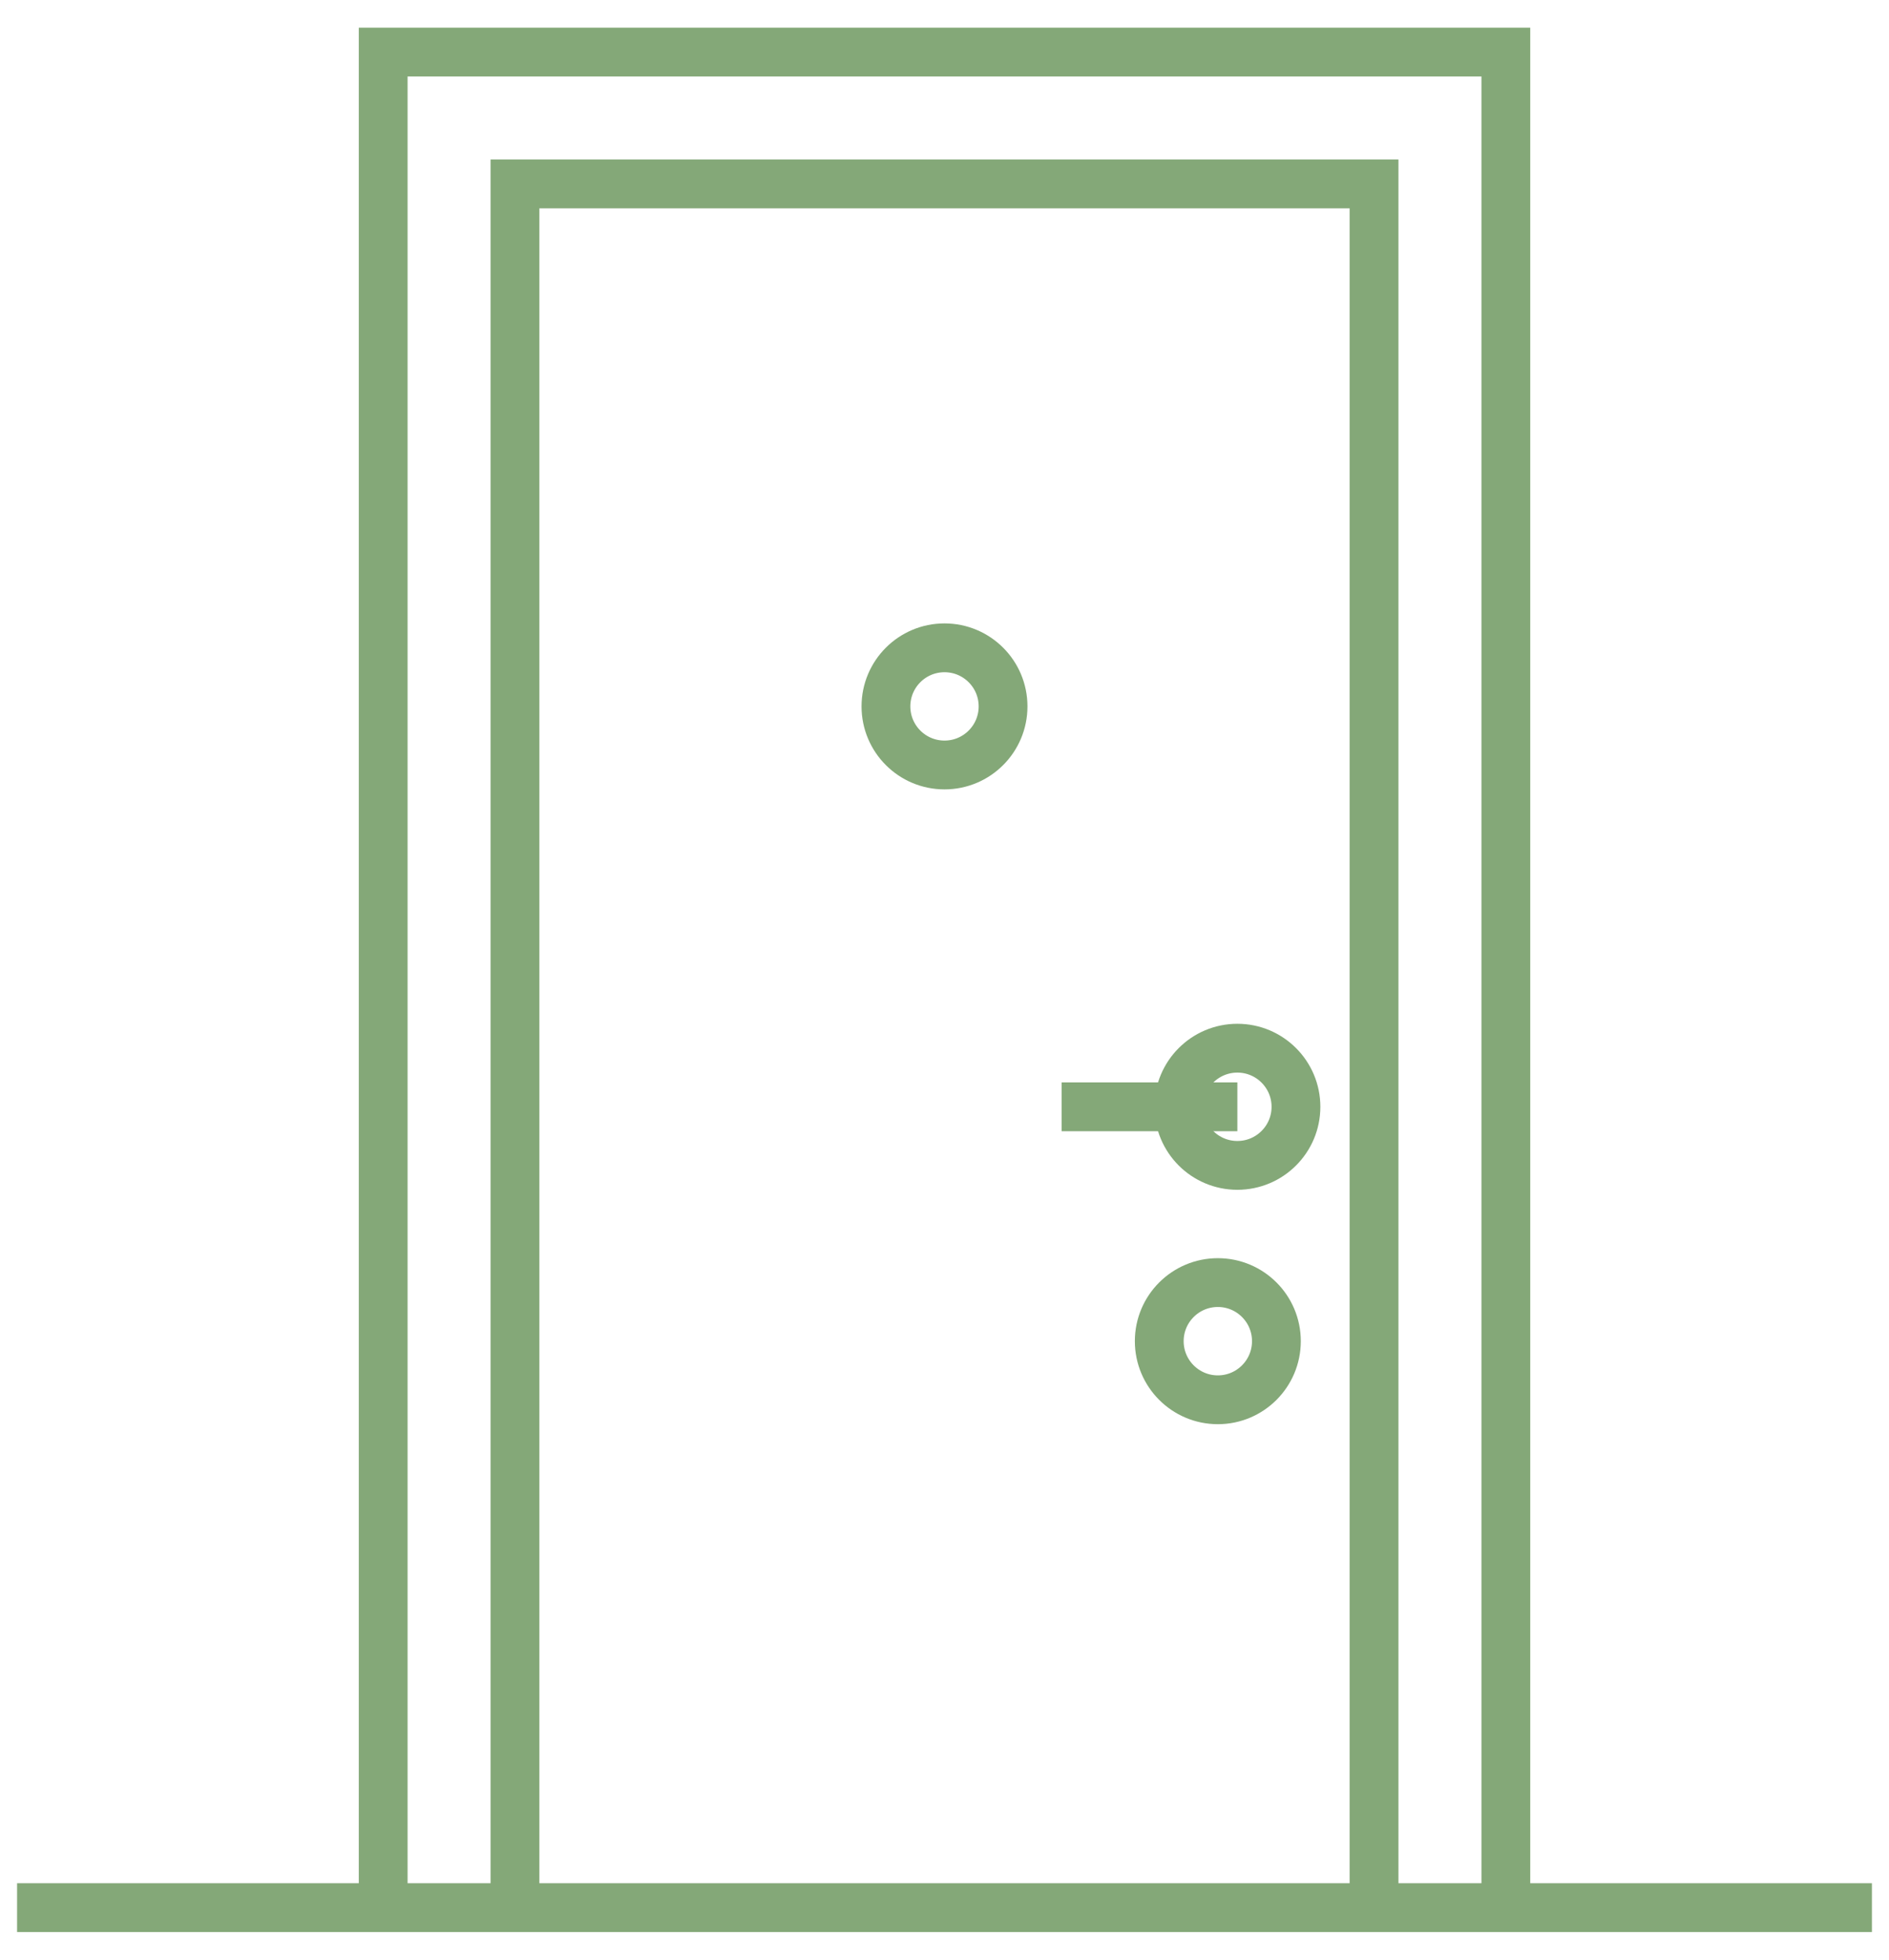 <svg width="54" height="56" viewBox="0 0 54 56" fill="none" xmlns="http://www.w3.org/2000/svg">
<path d="M10.954 54.512V1.488H43.047V54.512" stroke="#84A878" stroke-width="1.395"/>
<path d="M39.279 54.512V5.256H14.721V54.512" stroke="#84A878" stroke-width="1.395"/>
<path d="M27 21.86C27.925 21.86 28.674 21.111 28.674 20.186C28.674 19.261 27.925 18.512 27 18.512C26.075 18.512 25.326 19.261 25.326 20.186C25.326 21.111 26.075 21.86 27 21.86Z" stroke="#84A878" stroke-width="1.395"/>
<path d="M35.372 33.302C36.297 33.302 37.047 32.553 37.047 31.628C37.047 30.703 36.297 29.953 35.372 29.953C34.447 29.953 33.698 30.703 33.698 31.628C33.698 32.553 34.447 33.302 35.372 33.302Z" stroke="#84A878" stroke-width="1.395"/>
<path d="M34.814 40C35.739 40 36.488 39.25 36.488 38.325C36.488 37.401 35.739 36.651 34.814 36.651C33.889 36.651 33.139 37.401 33.139 38.325C33.139 39.25 33.889 40 34.814 40Z" stroke="#84A878" stroke-width="1.395"/>
<path d="M35.372 31.628H30.349M53.512 54.512H0.488" stroke="#84A878" stroke-width="1.395"/>
</svg>
